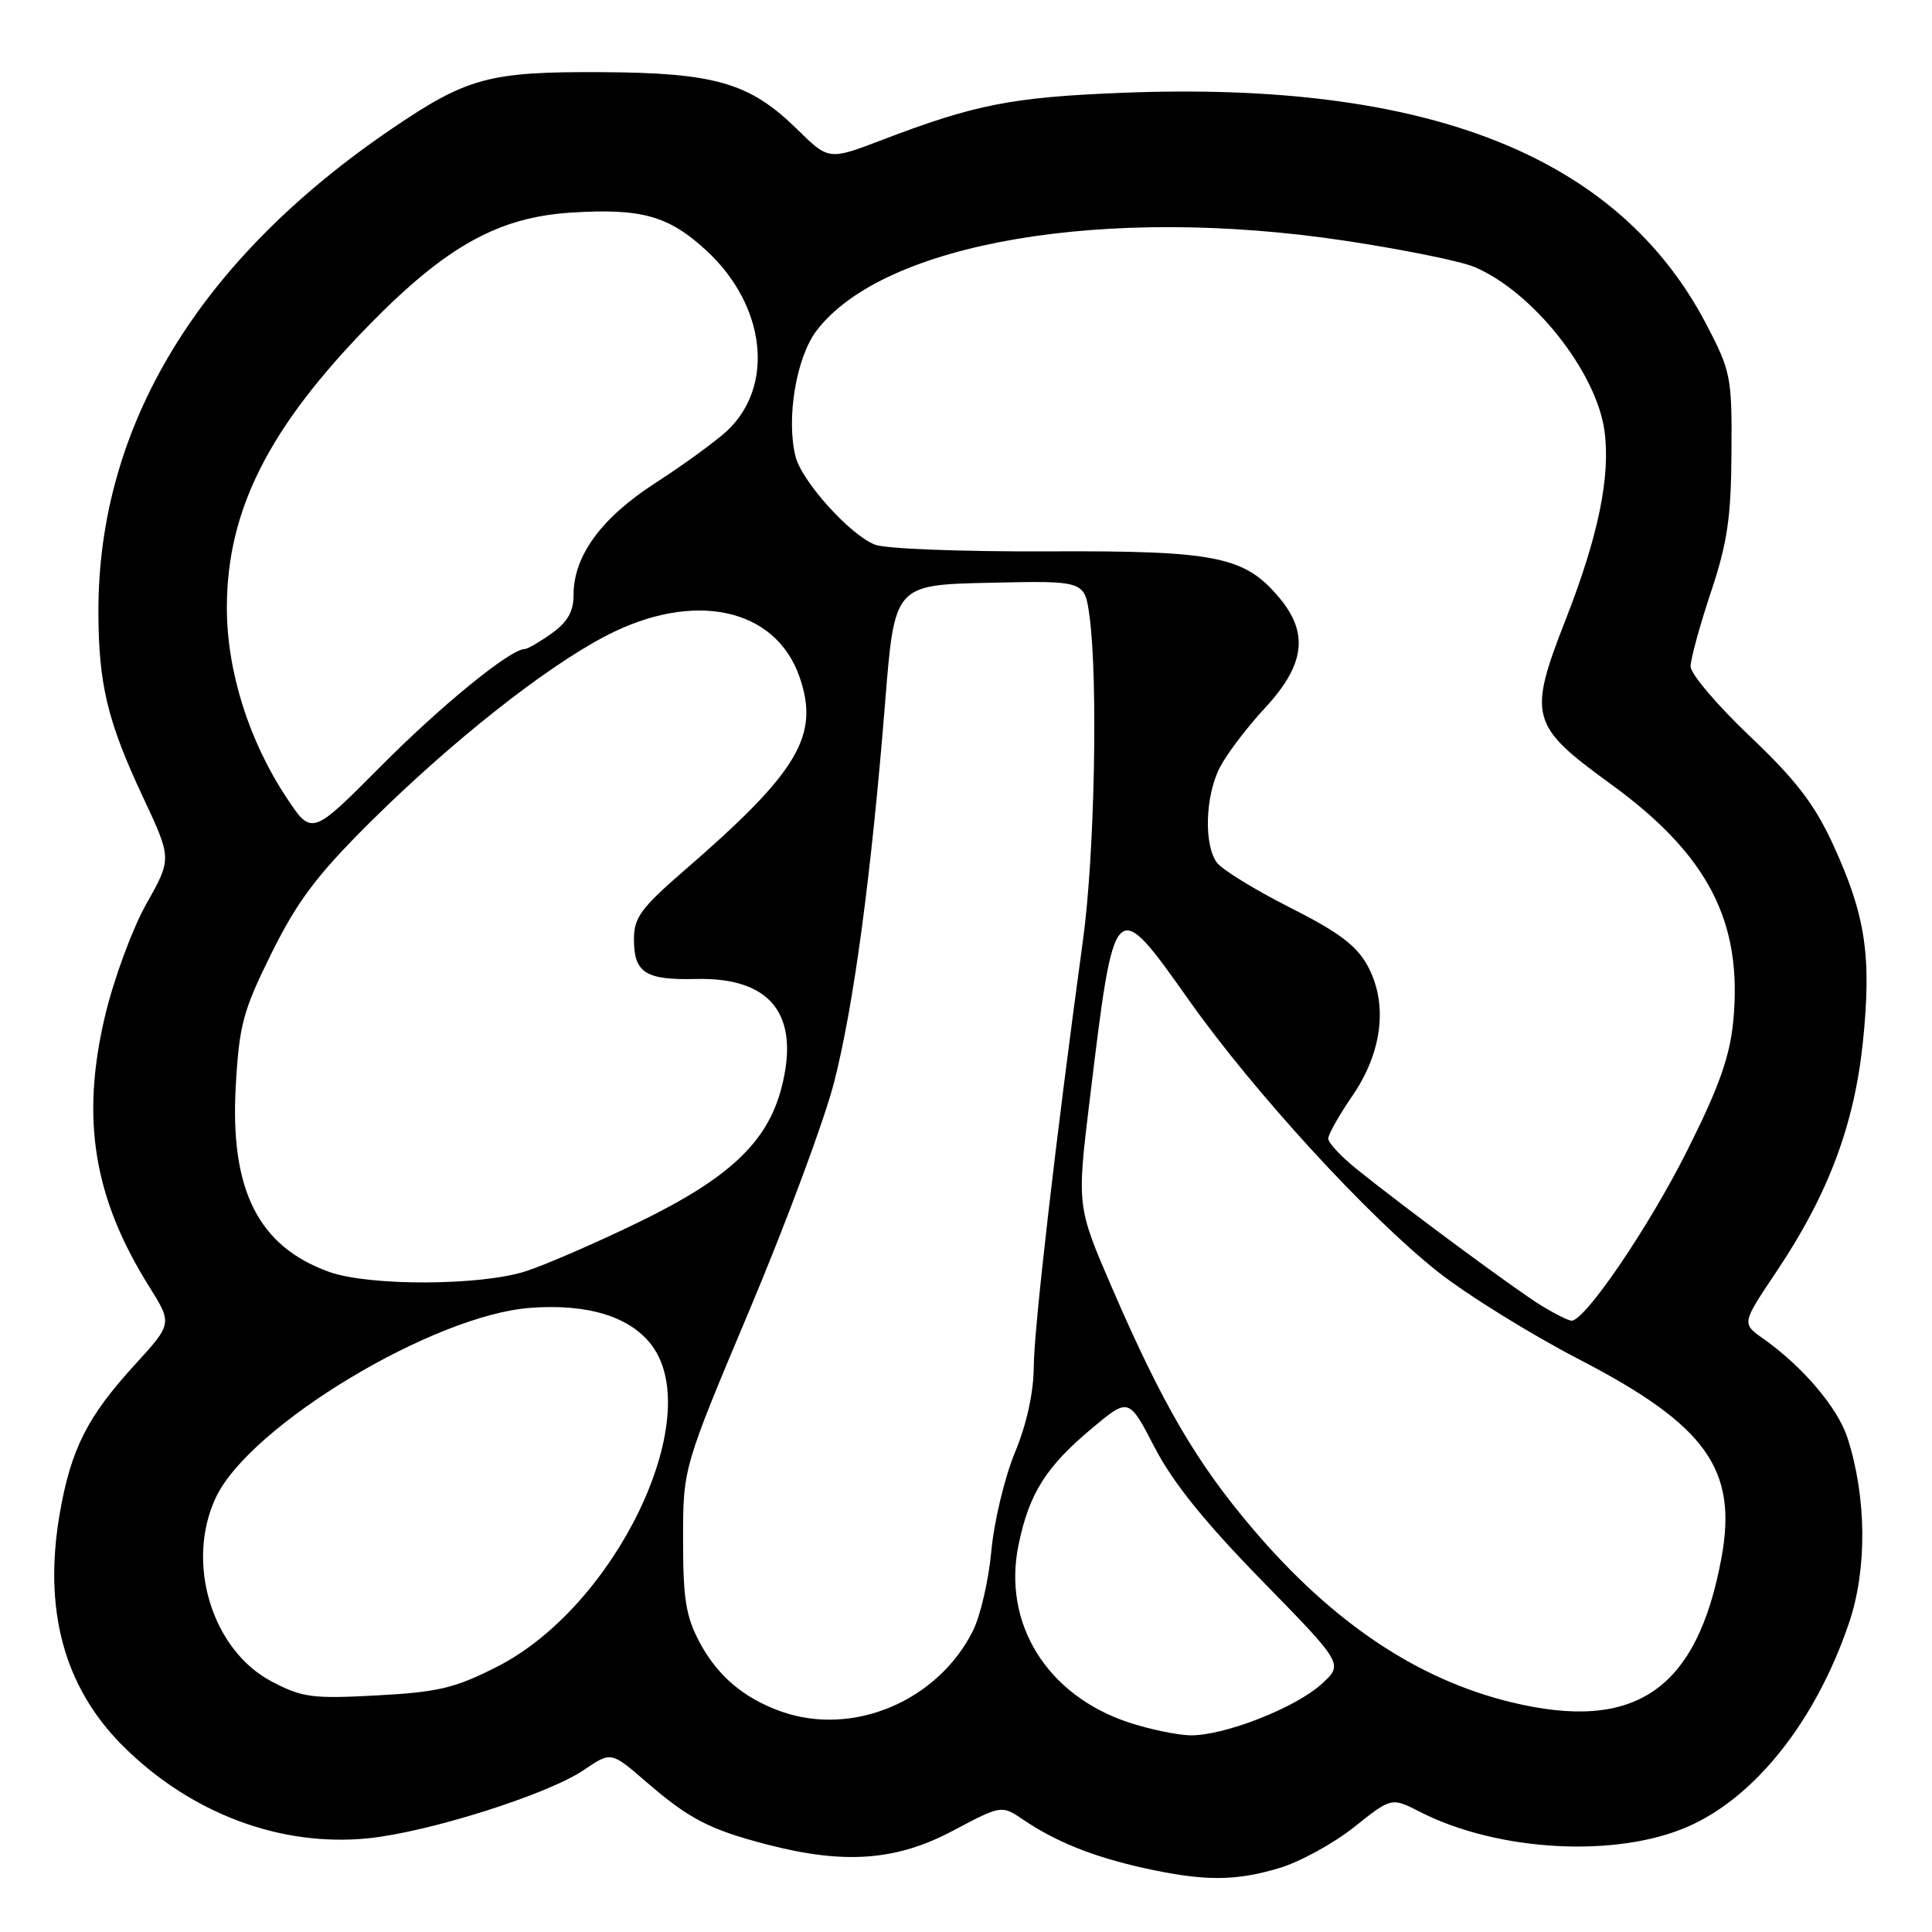 <?xml version="1.0" encoding="UTF-8" standalone="no"?>
<!DOCTYPE svg PUBLIC "-//W3C//DTD SVG 1.1//EN" "http://www.w3.org/Graphics/SVG/1.1/DTD/svg11.dtd" >
<svg xmlns="http://www.w3.org/2000/svg" xmlns:xlink="http://www.w3.org/1999/xlink" version="1.1" viewBox="0 0 256 256">
 <g >
 <path fill="currentColor"
d=" M 169.57 247.51 C 172.28 246.69 176.72 244.25 179.44 242.09 C 184.38 238.15 184.38 238.15 188.17 240.09 C 198.50 245.36 214.21 246.21 223.72 242.01 C 232.65 238.07 240.65 227.93 245.02 215.00 C 247.42 207.90 247.34 198.41 244.81 190.55 C 243.53 186.55 238.86 181.06 233.64 177.38 C 230.78 175.37 230.78 175.37 235.35 168.56 C 242.26 158.26 245.72 149.05 246.86 137.93 C 248.01 126.61 247.19 121.24 242.85 111.82 C 240.41 106.53 237.93 103.31 231.85 97.54 C 227.53 93.44 224.01 89.28 224.01 88.30 C 224.02 87.31 225.23 82.90 226.69 78.50 C 228.88 71.96 229.38 68.59 229.43 60.00 C 229.50 49.96 229.35 49.22 226.13 43.03 C 214.45 20.66 189.27 10.67 148.62 12.30 C 134.08 12.88 129.19 13.84 116.94 18.52 C 109.82 21.24 109.82 21.24 105.66 17.16 C 99.33 10.95 94.79 9.63 79.50 9.56 C 64.83 9.49 61.88 10.29 51.96 17.03 C 26.38 34.40 13.02 56.36 13.04 81.00 C 13.05 90.65 14.23 95.56 18.94 105.61 C 22.77 113.78 22.77 113.78 19.39 119.77 C 17.54 123.07 15.07 129.74 13.92 134.61 C 10.69 148.22 12.39 158.70 19.75 170.45 C 22.84 175.39 22.84 175.39 17.87 180.83 C 11.57 187.72 9.41 192.01 7.93 200.47 C 5.70 213.27 8.47 223.52 16.25 231.31 C 25.23 240.28 37.16 244.77 48.83 243.58 C 56.87 242.75 72.59 237.77 77.35 234.54 C 80.97 232.08 80.97 232.08 85.56 236.05 C 91.30 241.02 94.02 242.43 101.69 244.42 C 111.92 247.07 118.78 246.56 126.27 242.58 C 132.71 239.17 132.71 239.17 135.60 241.13 C 139.94 244.06 144.82 246.02 151.50 247.51 C 159.52 249.29 163.67 249.29 169.57 247.51 Z  M 149.55 228.23 C 138.69 224.62 132.80 215.09 134.97 204.66 C 136.37 197.89 138.60 194.36 144.64 189.30 C 149.57 185.17 149.57 185.17 153.00 191.80 C 155.40 196.43 159.67 201.73 167.23 209.46 C 178.02 220.50 178.02 220.50 175.12 223.14 C 171.62 226.32 162.14 230.02 157.71 229.94 C 155.95 229.90 152.27 229.13 149.55 228.23 Z  M 103.50 226.78 C 98.58 225.03 95.09 222.08 92.73 217.67 C 90.88 214.20 90.51 211.91 90.51 204.00 C 90.51 194.50 90.51 194.50 99.35 173.50 C 104.21 161.95 109.23 148.43 110.51 143.46 C 113.12 133.29 115.45 115.97 117.29 93.00 C 118.53 77.50 118.53 77.50 131.12 77.22 C 143.72 76.94 143.72 76.94 144.36 81.61 C 145.51 90.00 145.05 113.26 143.51 124.50 C 139.96 150.42 137.00 176.05 136.98 181.08 C 136.96 184.52 136.05 188.69 134.47 192.50 C 133.11 195.80 131.71 201.65 131.36 205.50 C 131.01 209.35 129.91 214.12 128.92 216.09 C 124.25 225.42 113.00 230.15 103.50 226.78 Z  M 200.27 225.56 C 187.81 222.54 176.57 215.01 166.00 202.58 C 158.57 193.85 154.02 186.07 147.36 170.67 C 142.68 159.84 142.68 159.84 144.40 145.67 C 147.70 118.49 147.64 118.55 157.61 132.63 C 166.18 144.72 181.26 161.18 190.49 168.49 C 194.34 171.54 202.79 176.78 209.27 180.14 C 226.09 188.86 230.27 194.69 228.10 206.44 C 224.87 223.92 216.68 229.54 200.27 225.56 Z  M 36.04 222.83 C 28.06 218.66 24.53 207.02 28.62 198.39 C 33.13 188.89 57.37 174.27 70.24 173.30 C 77.90 172.72 83.54 174.46 86.39 178.30 C 93.54 187.94 81.56 212.84 65.92 220.82 C 60.31 223.68 58.12 224.21 49.96 224.65 C 41.42 225.11 40.07 224.94 36.04 222.83 Z  M 204.30 173.04 C 201.00 171.03 186.37 160.22 179.75 154.90 C 177.69 153.24 176.00 151.43 176.00 150.87 C 176.00 150.32 177.42 147.79 179.16 145.26 C 183.18 139.43 183.94 133.02 181.23 128.00 C 179.77 125.30 177.40 123.52 170.92 120.25 C 166.29 117.91 161.94 115.23 161.25 114.31 C 159.50 111.94 159.69 105.50 161.63 101.70 C 162.53 99.94 165.23 96.38 167.63 93.79 C 172.91 88.11 173.45 83.88 169.50 79.19 C 164.89 73.70 161.12 72.95 138.68 73.06 C 127.58 73.11 117.36 72.72 115.96 72.18 C 112.67 70.92 106.23 63.78 105.41 60.48 C 104.15 55.46 105.51 47.33 108.21 43.80 C 117.12 32.11 146.54 27.12 178.24 31.90 C 185.80 33.04 193.49 34.59 195.32 35.36 C 203.06 38.59 211.52 49.24 212.60 57.08 C 213.42 63.11 211.80 70.99 207.48 82.05 C 202.43 94.96 202.75 96.13 213.42 103.88 C 226.37 113.29 230.95 122.17 229.66 135.37 C 229.20 140.05 227.76 144.10 223.54 152.50 C 218.50 162.56 210.03 175.01 208.24 175.00 C 207.83 174.99 206.06 174.11 204.30 173.04 Z  M 43.64 168.54 C 34.23 165.18 30.46 157.69 31.24 143.91 C 31.70 135.78 32.20 133.93 36.00 126.26 C 39.40 119.41 41.98 115.98 48.89 109.10 C 59.71 98.35 72.17 88.48 80.28 84.26 C 91.88 78.21 102.74 80.50 105.94 89.69 C 108.64 97.46 105.81 102.24 90.71 115.31 C 84.95 120.30 84.00 121.59 84.00 124.44 C 84.00 128.91 85.51 129.88 92.25 129.72 C 102.16 129.49 106.06 134.46 103.55 144.14 C 101.68 151.37 96.58 156.16 84.50 162.01 C 79.00 164.68 72.35 167.57 69.72 168.43 C 63.77 170.38 48.98 170.44 43.64 168.54 Z  M 37.92 105.62 C 32.95 98.10 30.05 88.84 30.06 80.50 C 30.07 67.61 35.61 56.65 49.00 42.97 C 59.15 32.62 66.05 28.78 75.68 28.17 C 85.00 27.58 88.59 28.58 93.59 33.19 C 101.50 40.48 102.70 51.21 96.27 57.15 C 94.74 58.55 90.51 61.63 86.85 63.99 C 79.67 68.63 76.00 73.65 76.00 78.82 C 76.00 81.04 75.21 82.42 73.10 83.93 C 71.50 85.07 69.89 86.00 69.53 86.00 C 67.63 86.00 58.46 93.47 50.40 101.59 C 41.30 110.75 41.30 110.75 37.92 105.62 Z "/>
</g>
</svg>